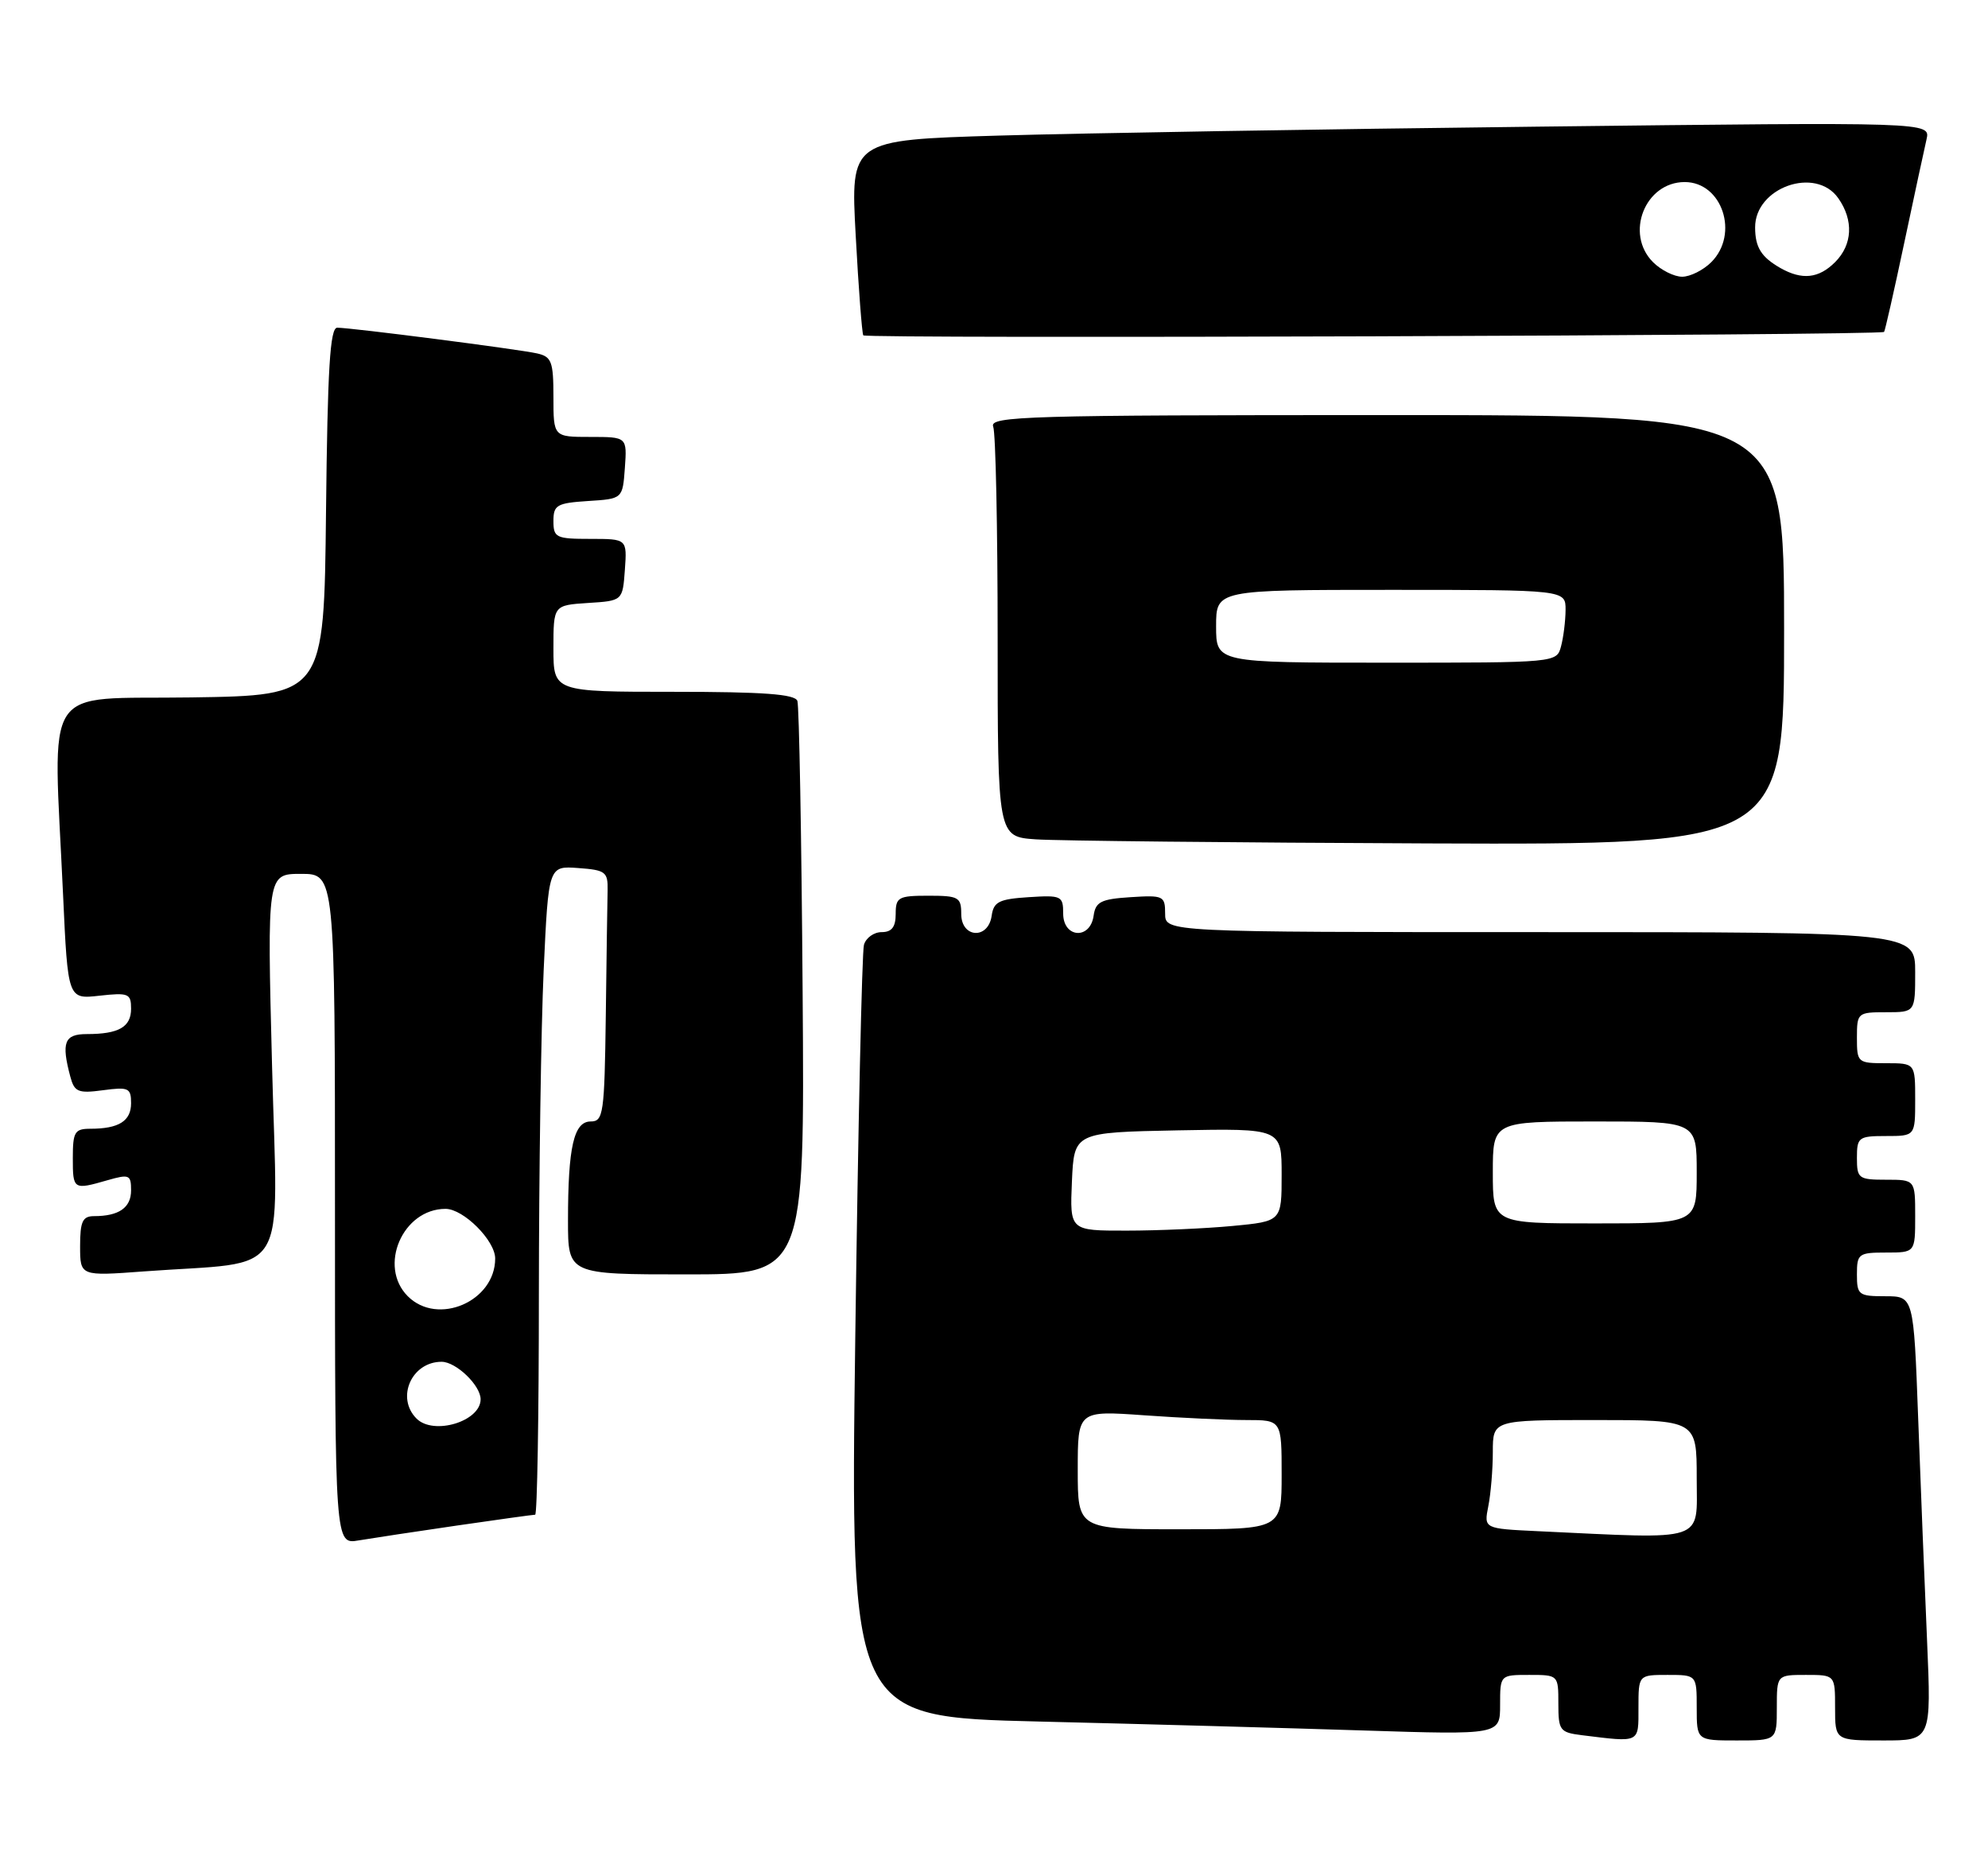 <?xml version="1.0" encoding="UTF-8" standalone="no"?>
<!DOCTYPE svg PUBLIC "-//W3C//DTD SVG 1.1//EN" "http://www.w3.org/Graphics/SVG/1.1/DTD/svg11.dtd" >
<svg xmlns="http://www.w3.org/2000/svg" xmlns:xlink="http://www.w3.org/1999/xlink" version="1.1" viewBox="0 0 273 256">
 <g >
 <path fill="currentColor"
d=" M 225.00 234.50 C 225.00 230.00 225.00 230.00 229.00 230.00 C 233.00 230.00 233.00 230.00 233.00 234.50 C 233.00 239.00 233.00 239.00 238.50 239.00 C 244.00 239.00 244.00 239.00 244.00 234.50 C 244.00 230.00 244.00 230.00 248.00 230.00 C 252.00 230.00 252.00 230.00 252.00 234.50 C 252.00 239.00 252.00 239.00 258.61 239.00 C 265.22 239.00 265.22 239.00 264.63 225.25 C 264.30 217.69 263.75 203.96 263.41 194.75 C 262.79 178.00 262.79 178.00 258.89 178.00 C 255.23 178.00 255.00 177.82 255.00 175.00 C 255.00 172.17 255.22 172.00 259.00 172.00 C 263.00 172.00 263.00 172.00 263.00 167.00 C 263.00 162.00 263.00 162.00 259.00 162.00 C 255.22 162.00 255.00 161.83 255.00 159.00 C 255.00 156.17 255.22 156.00 259.00 156.00 C 263.00 156.00 263.00 156.00 263.00 151.00 C 263.00 146.00 263.00 146.00 259.00 146.00 C 255.10 146.00 255.00 145.92 255.00 142.50 C 255.00 139.08 255.10 139.00 259.00 139.00 C 263.00 139.00 263.00 139.00 263.00 133.50 C 263.00 128.00 263.00 128.00 211.50 128.00 C 160.00 128.00 160.00 128.00 160.00 125.45 C 160.00 123.02 159.76 122.91 155.25 123.20 C 151.20 123.46 150.45 123.83 150.18 125.75 C 149.71 129.08 146.00 128.81 146.00 125.45 C 146.00 123.02 145.76 122.91 141.25 123.20 C 137.20 123.46 136.45 123.83 136.18 125.75 C 135.71 129.05 132.00 128.82 132.00 125.50 C 132.00 123.20 131.63 123.00 127.50 123.00 C 123.37 123.00 123.00 123.20 123.00 125.50 C 123.00 127.30 122.46 128.00 121.07 128.00 C 120.00 128.00 118.91 128.79 118.64 129.75 C 118.37 130.71 117.83 154.96 117.45 183.63 C 116.76 235.77 116.76 235.77 142.63 236.40 C 156.86 236.74 176.94 237.30 187.25 237.63 C 206.00 238.23 206.00 238.23 206.00 234.12 C 206.00 230.00 206.00 230.00 210.00 230.00 C 213.99 230.00 214.00 230.01 214.00 233.94 C 214.00 237.63 214.20 237.90 217.25 238.28 C 225.28 239.27 225.00 239.41 225.00 234.50 Z  M 62.74 209.49 C 68.38 208.67 73.21 208.00 73.49 208.00 C 73.77 208.00 74.00 194.39 74.00 177.75 C 74.01 161.11 74.30 141.07 74.66 133.20 C 75.32 118.90 75.32 118.90 79.41 119.20 C 83.15 119.47 83.49 119.73 83.44 122.25 C 83.40 123.76 83.29 131.53 83.19 139.50 C 83.01 152.94 82.86 154.00 81.12 154.00 C 78.80 154.00 78.00 157.48 78.00 167.62 C 78.00 175.00 78.00 175.00 94.25 175.00 C 110.50 175.00 110.50 175.00 110.22 136.25 C 110.07 114.94 109.74 96.94 109.50 96.25 C 109.17 95.32 104.86 95.00 92.53 95.00 C 76.00 95.00 76.00 95.00 76.00 89.05 C 76.00 83.11 76.00 83.11 80.75 82.80 C 85.50 82.50 85.50 82.50 85.81 78.25 C 86.11 74.00 86.11 74.00 81.06 74.00 C 76.36 74.00 76.00 73.83 76.00 71.55 C 76.00 69.35 76.46 69.08 80.75 68.80 C 85.50 68.50 85.50 68.50 85.81 64.25 C 86.11 60.00 86.11 60.00 81.06 60.00 C 76.00 60.00 76.00 60.00 76.00 54.52 C 76.00 49.65 75.75 48.98 73.75 48.53 C 71.18 47.95 48.24 45.00 46.31 45.00 C 45.32 45.00 44.98 50.60 44.77 70.25 C 44.50 95.50 44.50 95.50 26.25 95.77 C 5.45 96.08 7.31 93.22 8.66 122.86 C 9.32 137.22 9.32 137.22 13.66 136.73 C 17.65 136.29 18.00 136.43 18.00 138.52 C 18.00 141.03 16.31 142.00 11.92 142.00 C 8.83 142.00 8.40 143.14 9.66 147.86 C 10.22 149.95 10.73 150.17 14.15 149.71 C 17.65 149.24 18.00 149.40 18.00 151.49 C 18.00 153.94 16.32 155.00 12.42 155.00 C 10.26 155.00 10.00 155.44 10.00 159.00 C 10.00 163.38 10.06 163.42 14.76 162.07 C 17.75 161.21 18.00 161.32 18.00 163.46 C 18.00 165.84 16.33 167.00 12.92 167.00 C 11.34 167.00 11.00 167.73 11.00 171.12 C 11.00 175.24 11.00 175.24 19.75 174.59 C 40.12 173.09 38.12 176.29 37.36 146.40 C 36.68 120.00 36.68 120.00 41.34 120.00 C 46.00 120.00 46.00 120.00 46.00 166.05 C 46.00 212.09 46.00 212.09 49.25 211.53 C 51.04 211.23 57.11 210.31 62.74 209.49 Z  M 245.00 86.50 C 245.00 57.00 245.00 57.00 190.39 57.00 C 141.01 57.00 135.84 57.15 136.39 58.58 C 136.73 59.45 137.00 72.48 137.00 87.53 C 137.00 114.90 137.00 114.90 142.25 115.26 C 145.14 115.46 169.44 115.71 196.25 115.82 C 245.00 116.00 245.00 116.00 245.00 86.50 Z  M 258.73 45.58 C 258.85 45.47 260.09 40.01 261.48 33.44 C 262.87 26.87 264.26 20.43 264.56 19.13 C 265.10 16.76 265.10 16.76 211.30 17.39 C 181.71 17.73 148.34 18.29 137.14 18.62 C 116.79 19.23 116.79 19.23 117.51 32.36 C 117.90 39.59 118.37 45.75 118.55 46.05 C 118.84 46.54 258.16 46.07 258.73 45.58 Z  M 211.13 210.26 C 203.77 209.91 203.77 209.91 204.38 206.83 C 204.72 205.14 205.00 201.78 205.00 199.38 C 205.00 195.00 205.00 195.00 219.00 195.00 C 233.00 195.00 233.00 195.00 233.00 203.00 C 233.00 211.90 234.61 211.36 211.13 210.26 Z  M 148.00 201.85 C 148.00 193.70 148.00 193.70 157.15 194.35 C 162.19 194.71 168.49 195.00 171.15 195.00 C 176.00 195.00 176.00 195.00 176.00 202.50 C 176.00 210.00 176.00 210.00 162.00 210.00 C 148.00 210.00 148.00 210.00 148.00 201.85 Z  M 147.20 162.25 C 147.50 155.50 147.50 155.50 161.75 155.22 C 176.00 154.95 176.00 154.95 176.00 161.33 C 176.00 167.71 176.00 167.71 169.25 168.35 C 165.54 168.70 158.99 168.99 154.70 168.99 C 146.91 169.00 146.91 169.00 147.20 162.25 Z  M 205.00 161.00 C 205.00 154.00 205.00 154.00 219.00 154.00 C 233.00 154.00 233.00 154.00 233.00 161.00 C 233.00 168.00 233.00 168.00 219.00 168.00 C 205.00 168.00 205.00 168.00 205.00 161.00 Z  M 57.20 194.80 C 54.34 191.94 56.52 187.00 60.64 187.00 C 62.63 187.00 66.00 190.24 66.00 192.15 C 66.00 195.19 59.54 197.14 57.20 194.80 Z  M 56.00 178.00 C 51.89 173.89 55.29 166.00 61.18 166.00 C 63.65 166.00 68.00 170.35 68.00 172.82 C 68.00 178.71 60.11 182.11 56.00 178.00 Z  M 167.00 86.00 C 167.00 81.00 167.00 81.00 191.00 81.00 C 215.00 81.00 215.00 81.00 214.99 83.75 C 214.98 85.26 214.70 87.51 214.37 88.75 C 213.77 91.00 213.77 91.00 190.38 91.00 C 167.00 91.00 167.00 91.00 167.00 86.00 Z  M 227.00 36.00 C 223.10 32.10 225.90 25.00 231.35 25.00 C 236.50 25.00 238.87 32.13 235.00 36.00 C 233.90 37.10 232.10 38.00 231.00 38.00 C 229.90 38.00 228.10 37.10 227.00 36.00 Z  M 244.50 36.81 C 241.87 35.31 241.03 33.98 241.02 31.25 C 240.98 25.73 249.34 22.79 252.44 27.22 C 254.57 30.25 254.40 33.60 252.00 36.00 C 249.76 38.24 247.47 38.49 244.50 36.81 Z "/>
</g>
</svg>